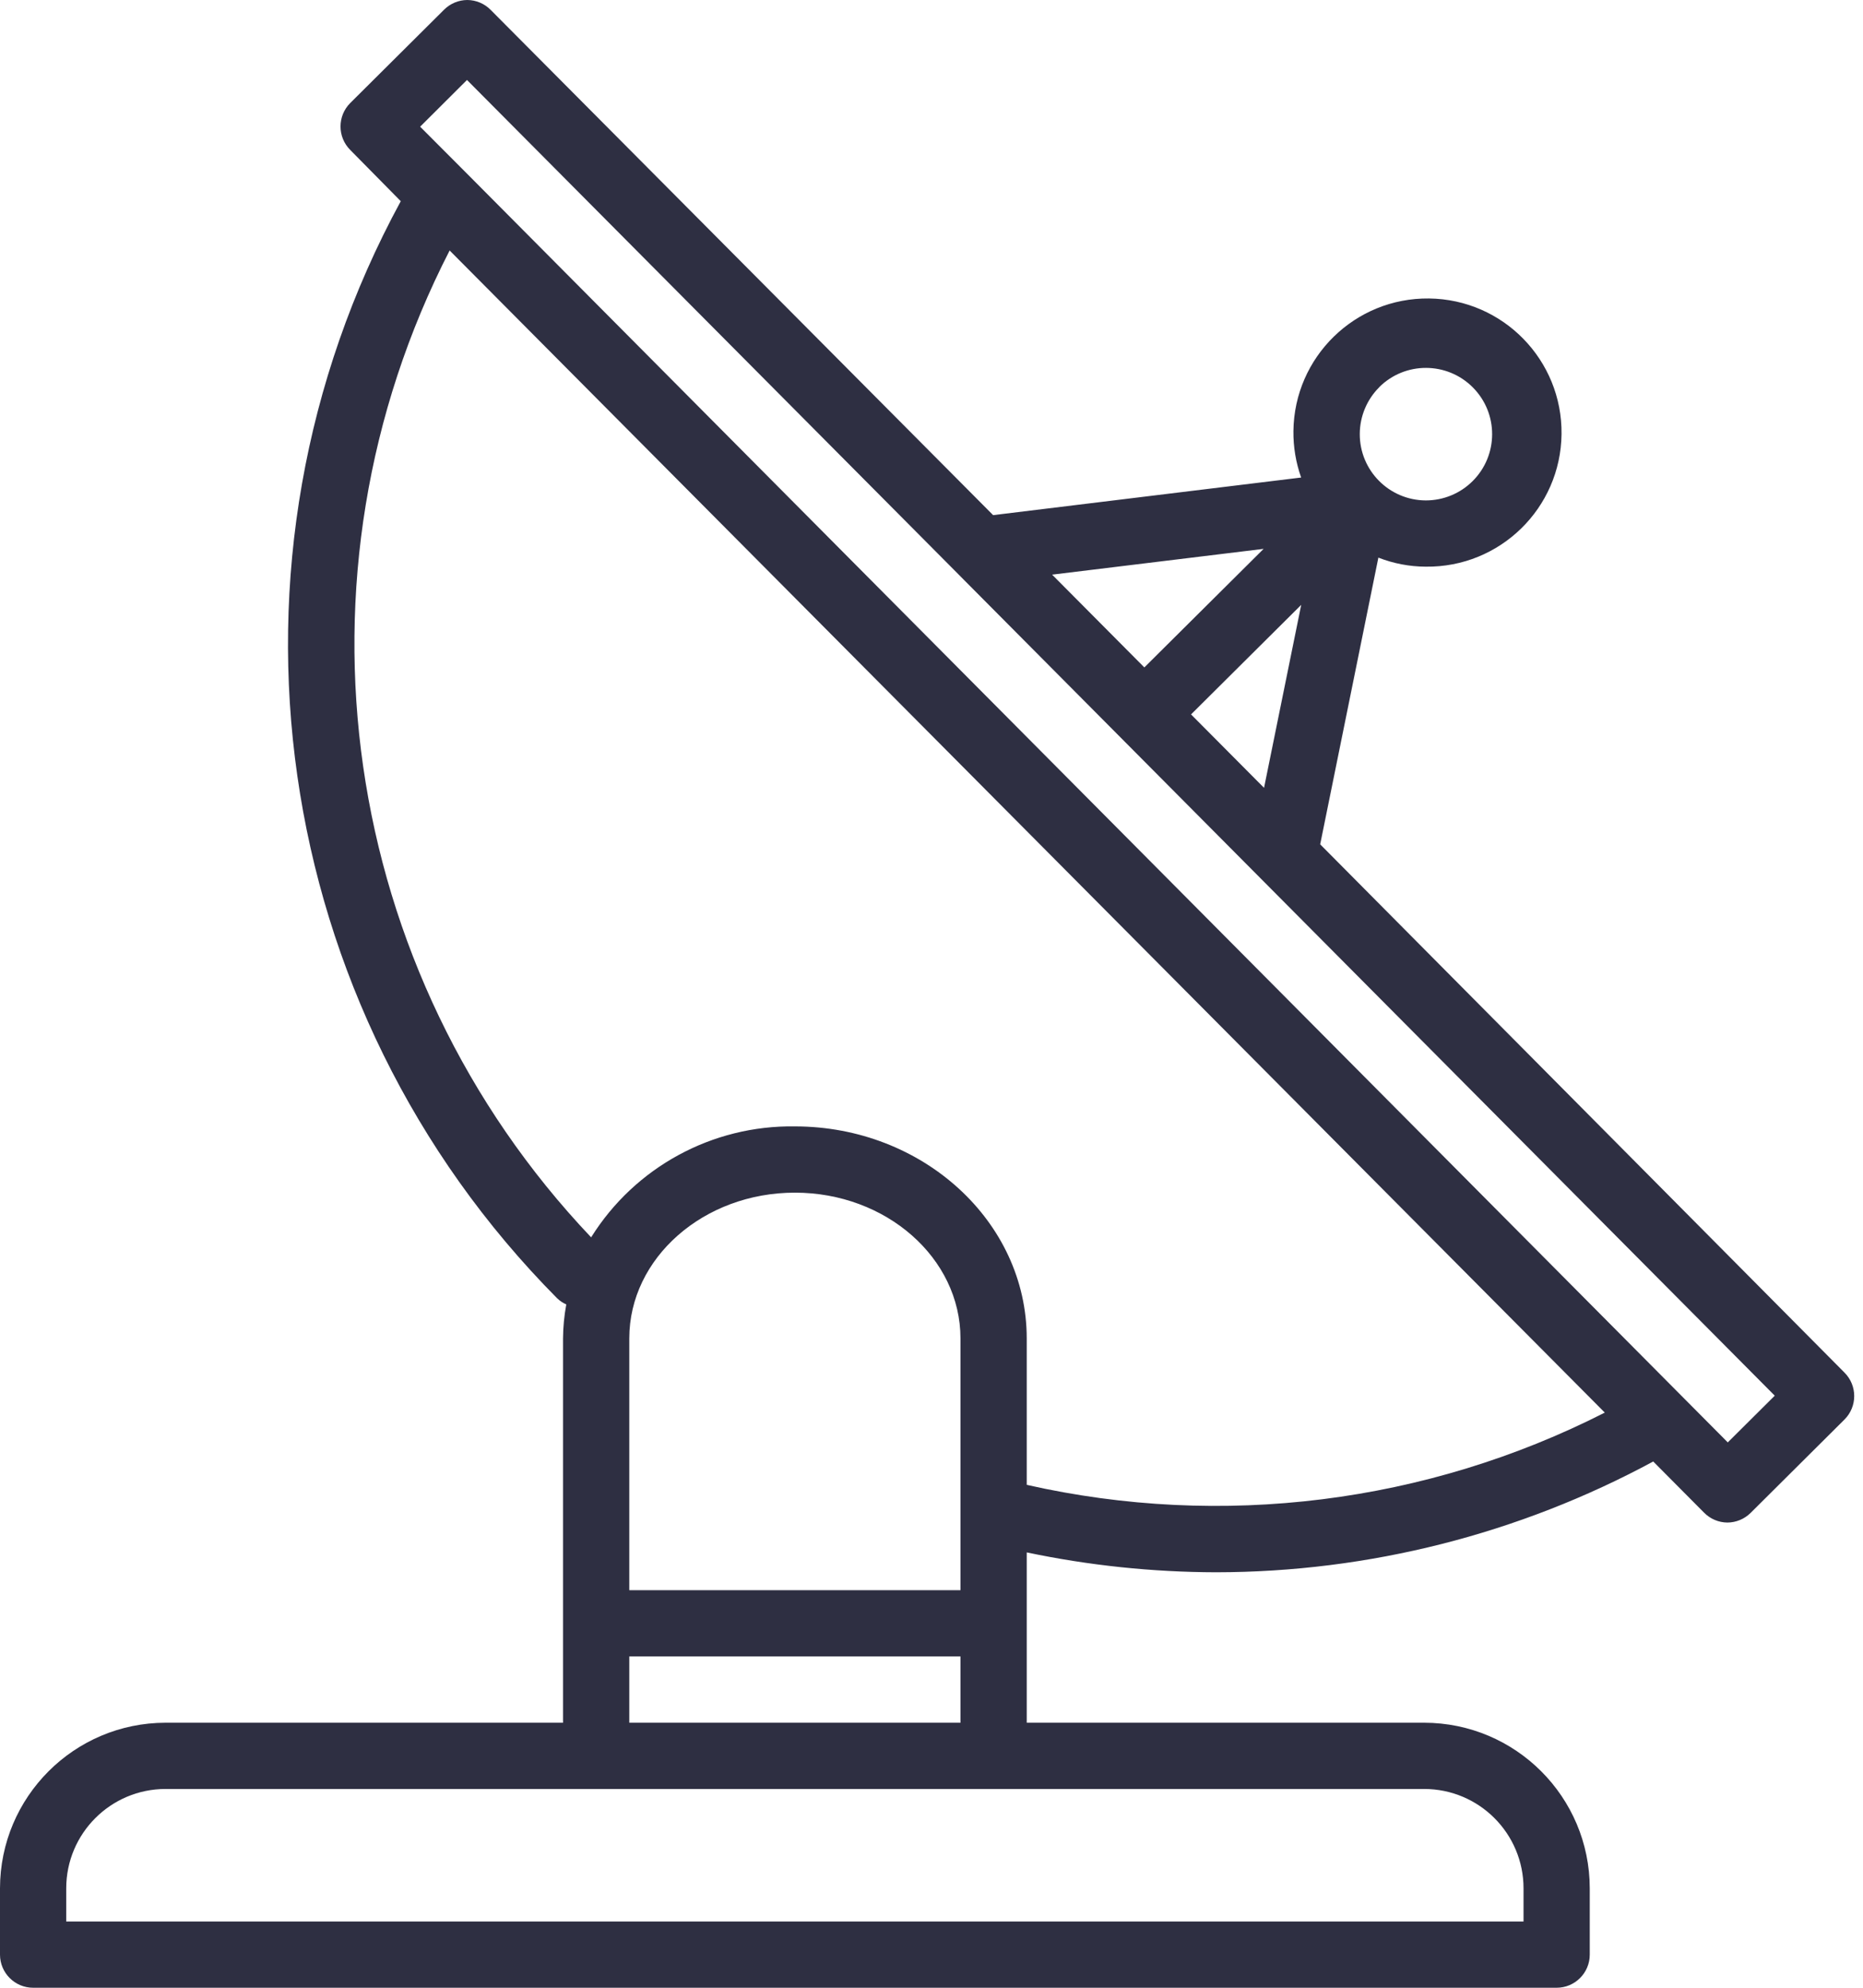 <svg width="60" height="64" viewBox="0 0 60 64" fill="none" xmlns="http://www.w3.org/2000/svg">
<path d="M59.405 44.195L42.518 27.185L44.392 17.954C44.876 18.143 45.39 18.242 45.909 18.245H45.922C48.307 18.273 50.263 16.363 50.291 13.979C50.319 11.594 48.409 9.638 46.024 9.61C43.64 9.582 41.684 11.492 41.656 13.877C41.65 14.387 41.734 14.894 41.905 15.375L31.985 16.586L15.804 0.32C15.605 0.117 15.334 0.002 15.051 0C14.771 0.001 14.502 0.113 14.304 0.31L11.279 3.318C10.863 3.735 10.863 4.41 11.279 4.827L12.907 6.478C6.601 18.074 8.649 32.434 17.946 41.804C18.031 41.885 18.13 41.951 18.238 41.999C18.171 42.36 18.136 42.726 18.133 43.093V55.467H5.333C2.389 55.47 0.003 57.856 0 60.8V62.933C0 63.522 0.478 64 1.067 64H50.133C50.722 64 51.2 63.522 51.2 62.933V60.8C51.197 57.856 48.811 55.47 45.867 55.467H33.067V49.983C35.072 50.404 37.115 50.618 39.164 50.623C44.08 50.618 48.918 49.392 53.244 47.056L54.88 48.702C55.078 48.904 55.349 49.02 55.633 49.022C55.913 49.02 56.181 48.909 56.38 48.712L59.405 45.703C59.821 45.287 59.821 44.612 59.405 44.195ZM44.418 12.466C45.254 11.635 46.604 11.639 47.435 12.474C48.266 13.31 48.262 14.66 47.427 15.491C47.027 15.889 46.486 16.112 45.922 16.112H45.916C44.737 16.106 43.787 15.146 43.793 13.968C43.796 13.404 44.022 12.864 44.422 12.466H44.418ZM41.907 19.475L40.71 25.366L38.359 23.002L41.907 19.475ZM40.696 17.672L36.855 21.489L33.885 18.502L40.696 17.672ZM45.867 57.6C47.634 57.6 49.067 59.033 49.067 60.8V61.867H2.133V60.8C2.133 59.033 3.566 57.6 5.333 57.6H45.867ZM30.933 53.333V55.467H20.267V53.333H30.933ZM20.267 51.2V43.093C20.267 40.506 22.659 38.4 25.6 38.4C28.541 38.4 30.933 40.506 30.933 43.093V51.2H20.267ZM33.067 47.808V43.093C33.067 39.329 29.717 36.267 25.6 36.267C22.938 36.226 20.448 37.581 19.038 39.839C10.922 31.291 9.095 18.549 14.481 8.065L51.684 45.482C45.94 48.404 39.354 49.227 33.067 47.808ZM55.645 46.441L54.142 44.929L15.04 5.591L13.531 4.079L15.04 2.575L30.91 18.534C30.917 18.534 30.922 18.548 30.929 18.554L57.158 44.937L55.645 46.441Z" fill="#2E2F42"/>
</svg>
